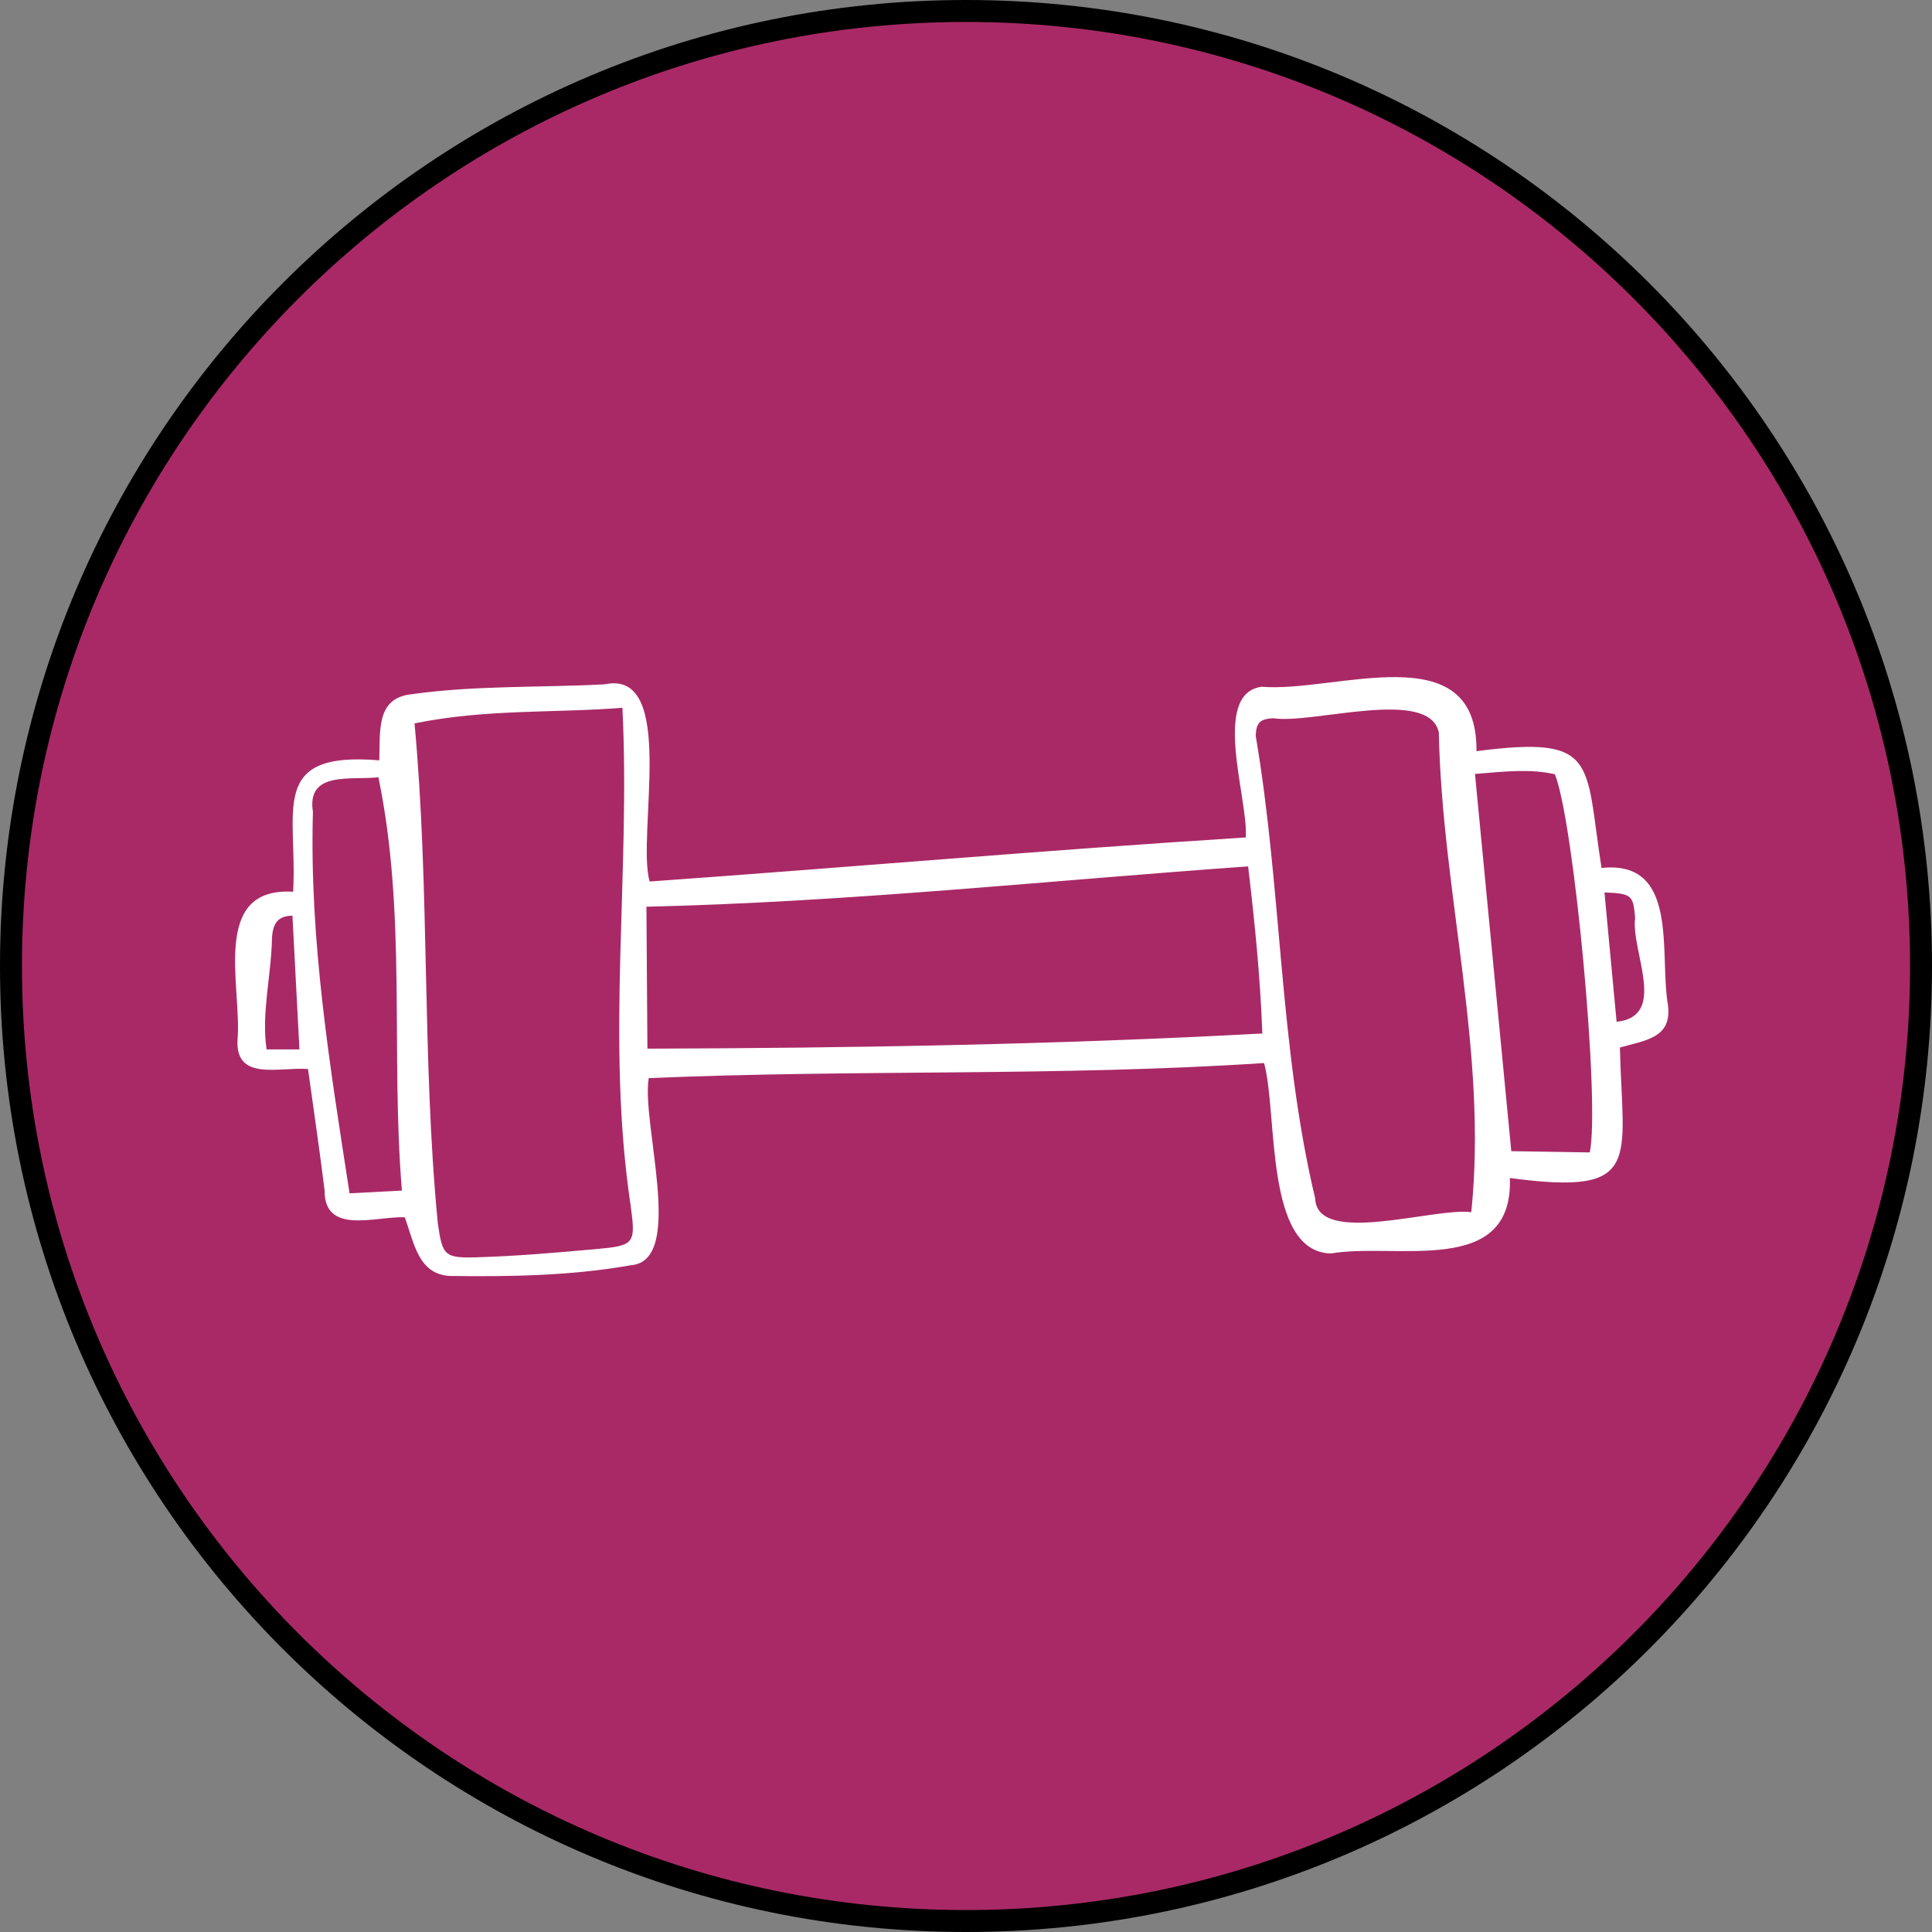 <svg width="88" height="88" viewBox="0 0 88 88" fill="none" xmlns="http://www.w3.org/2000/svg">
<rect x="0" y="0" width="88" height="88" fill="#808080" stroke="none"/>
<path d="M44 0.5C68.024 0.5 87.5 19.976 87.5 44C87.5 68.024 68.024 87.5 44 87.5C19.976 87.5 0.5 68.024 0.5 44C0.5 19.976 19.976 0.5 44 0.5Z" fill="#A92966" stroke="black"/>
<g clip-path="url(#clip0_3219_3133)">
<path d="M29.549 49.105C29.2 51.172 31.231 57.436 28.74 57.629C26.031 58.112 23.228 58.155 20.484 58.118C19.041 58.035 18.86 56.592 18.436 55.445C17.117 55.391 14.762 56.273 14.784 54.211C14.56 52.405 14.294 50.604 14.03 48.692C12.716 48.591 10.717 49.265 10.819 47.363C11.029 44.963 9.556 40.387 13.352 40.618C13.561 36.925 12.187 34.209 17.277 34.632C17.322 33.291 17.116 31.78 18.769 31.618C21.67 31.212 24.623 31.325 27.545 31.17C30.866 30.463 28.987 38.024 29.589 40.152C38.687 39.504 47.606 38.721 56.744 38.145C56.866 36.401 55.152 31.596 57.466 31.28C60.803 31.569 67.313 28.846 67.251 34.215C72.835 33.489 72.181 34.674 72.948 39.534C76.512 39.161 75.567 43.446 75.972 45.771C76.165 47.262 75.004 47.373 73.784 47.713C73.908 52.904 74.86 54.477 68.772 53.656C68.938 58.206 63.581 56.582 60.62 57.094C57.583 57.021 58.209 50.717 57.577 48.42C48.176 49.04 38.976 48.7 29.55 49.108L29.549 49.105ZM18.881 32.948C19.588 40.558 19.21 48.119 19.939 55.693C20.15 57.176 20.224 57.312 21.701 57.269C23.517 57.216 25.331 57.058 27.143 56.895C28.906 56.736 28.963 56.66 28.725 54.908C27.59 47.367 28.725 39.82 28.35 32.239C25.222 32.485 22.125 32.285 18.881 32.95L18.881 32.948ZM29.491 47.765C38.831 47.737 48.164 47.579 57.498 47.074C57.401 44.442 57.145 41.948 56.85 39.463C47.709 40.113 38.623 41.086 29.444 41.3C29.459 43.458 29.473 45.57 29.489 47.765L29.491 47.765ZM67.014 55.214C67.775 47.913 65.684 40.673 65.536 33.358C65.089 31.285 59.744 33.005 57.997 32.713C57.384 32.751 57.231 32.91 57.194 33.508C58.389 40.492 58.257 47.666 59.903 54.58C59.983 56.789 65.328 54.984 67.014 55.214ZM72.414 52.491C72.888 50.133 71.684 37.373 70.822 35.265C69.669 35.005 68.495 35.147 67.183 35.252C67.743 41.072 68.289 46.74 68.837 52.434C70.053 52.453 71.222 52.473 72.414 52.491ZM18.307 54.23C17.786 47.968 18.533 41.661 17.236 35.404C15.999 35.547 13.954 35.097 14.253 36.979C14.089 42.864 15.025 48.553 15.922 54.354L18.307 54.23ZM13.639 47.798L13.32 41.709C12.582 41.711 12.43 42.16 12.388 42.705C12.366 44.398 11.897 46.143 12.143 47.799C12.619 47.799 13.105 47.798 13.639 47.798ZM73.634 46.541C75.994 46.295 74.272 43.315 74.479 41.803C74.384 40.766 74.329 40.703 73.081 40.648C73.265 42.596 73.446 44.532 73.634 46.54L73.634 46.541Z" fill="white"/>
</g>
<defs>
<clipPath id="clip0_3219_3133">
<rect width="65.168" height="27.854" fill="white" transform="translate(10 31.965) rotate(-2.992)"/>
</clipPath>
</defs>
</svg>
